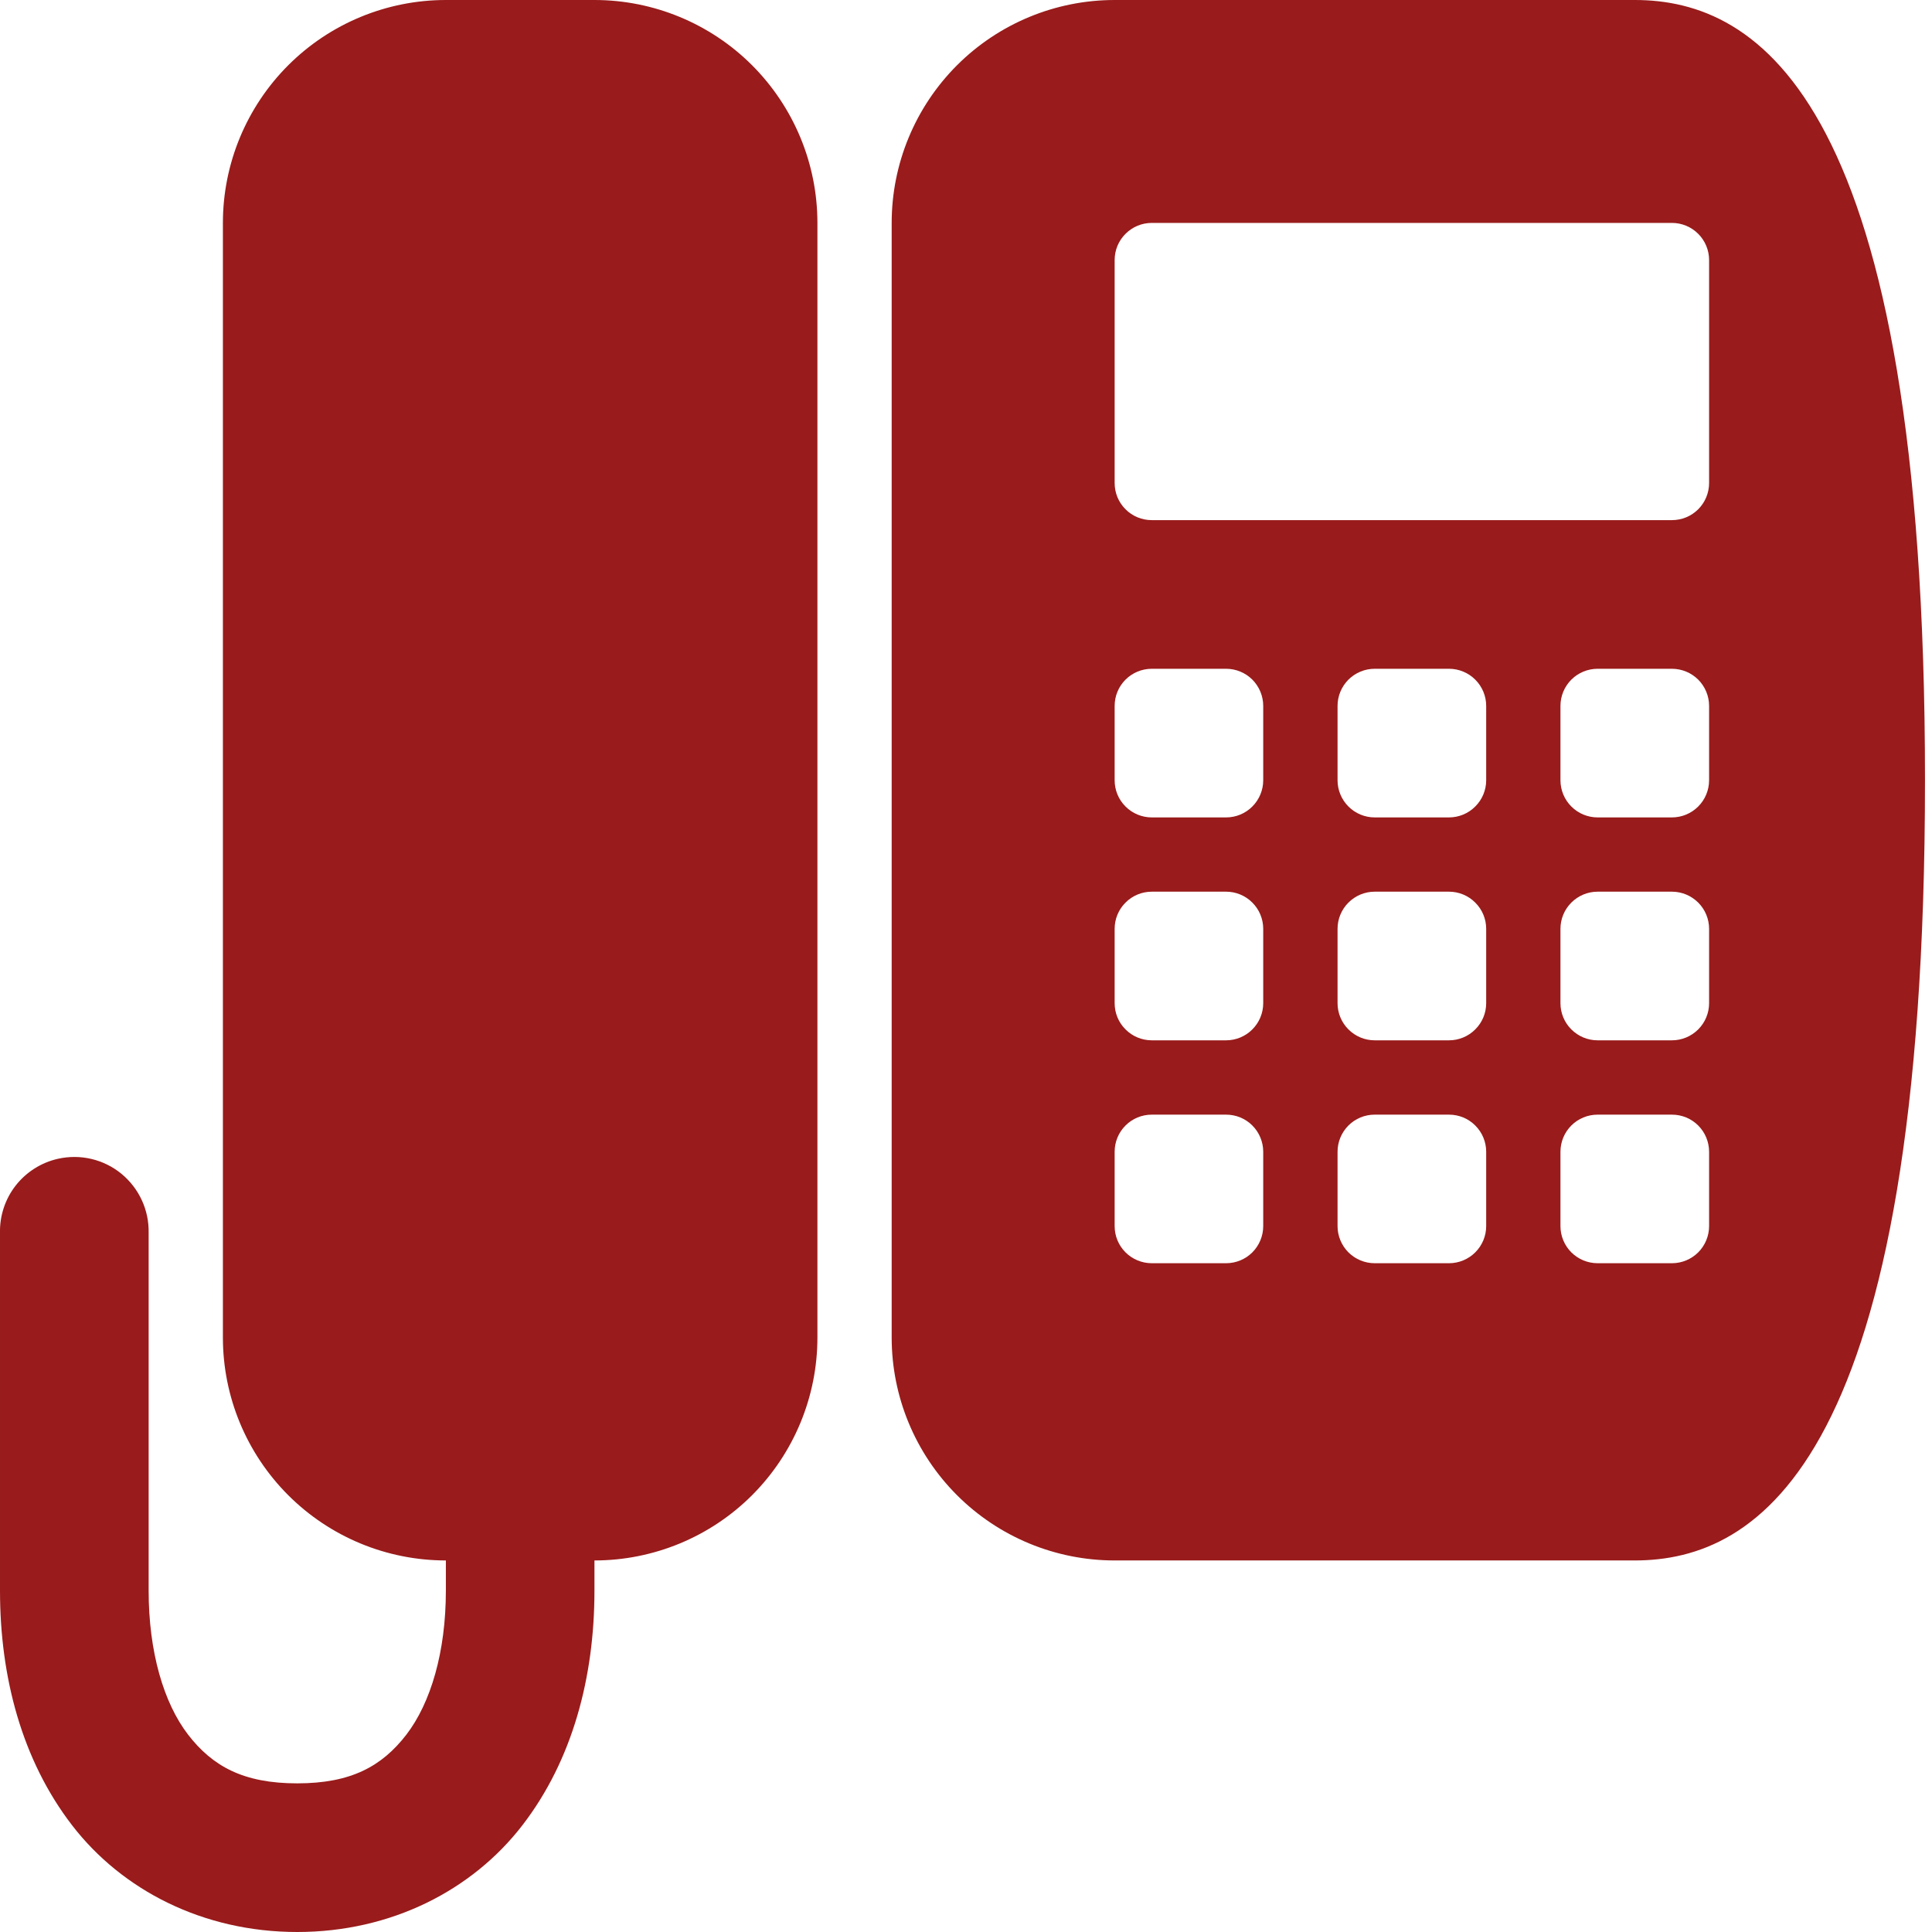 <svg width="32" height="32" viewBox="0 0 32 32" fill="none" xmlns="http://www.w3.org/2000/svg">
<g clip-path="url(#clip0_22_33)">
<path d="M7.385 0C6.405 0 5.466 0.389 4.774 1.081C4.081 1.774 3.692 2.713 3.692 3.692V22.154C3.692 23.133 4.081 24.072 4.774 24.765C5.466 25.457 6.405 25.846 7.385 25.846V26.346C7.385 27.361 7.135 28.204 6.731 28.731C6.326 29.255 5.815 29.538 4.923 29.538C4.031 29.538 3.52 29.255 3.115 28.731C2.711 28.206 2.462 27.36 2.462 26.346V20.423C2.466 20.236 2.428 20.051 2.35 19.881C2.272 19.711 2.156 19.561 2.012 19.442C1.867 19.323 1.697 19.239 1.515 19.196C1.333 19.153 1.144 19.152 0.961 19.193C0.683 19.255 0.436 19.412 0.26 19.636C0.085 19.86 -0.007 20.139 7.1059e-05 20.423V26.346C7.1059e-05 27.779 0.363 29.152 1.193 30.231C2.022 31.308 3.366 32 4.923 32C6.48 32 7.824 31.308 8.654 30.23C9.483 29.153 9.846 27.779 9.846 26.346V25.846C10.825 25.846 11.765 25.457 12.457 24.765C13.149 24.072 13.539 23.133 13.539 22.154V3.692C13.539 2.713 13.149 1.774 12.457 1.081C11.765 0.389 10.825 0 9.846 0L7.385 0ZM18.462 0C17.482 0 16.543 0.389 15.851 1.081C15.158 1.774 14.769 2.713 14.769 3.692V22.154C14.769 23.133 15.158 24.072 15.851 24.765C16.543 25.457 17.482 25.846 18.462 25.846H27.077C29.116 25.846 31.884 24.23 31.884 12.923C31.884 1.616 29.116 0 27.077 0H18.462ZM19.077 3.692H27.692C27.856 3.692 28.012 3.757 28.128 3.873C28.243 3.988 28.308 4.144 28.308 4.308V8C28.308 8.163 28.243 8.32 28.128 8.435C28.012 8.551 27.856 8.615 27.692 8.615H19.077C18.914 8.615 18.757 8.551 18.642 8.435C18.526 8.32 18.462 8.163 18.462 8V4.308C18.462 4.144 18.526 3.988 18.642 3.873C18.757 3.757 18.914 3.692 19.077 3.692ZM19.077 11.077H20.308C20.471 11.077 20.628 11.142 20.743 11.257C20.858 11.373 20.923 11.529 20.923 11.692V12.923C20.923 13.086 20.858 13.243 20.743 13.358C20.628 13.474 20.471 13.539 20.308 13.539H19.077C18.914 13.539 18.757 13.474 18.642 13.358C18.526 13.243 18.462 13.086 18.462 12.923V11.692C18.462 11.529 18.526 11.373 18.642 11.257C18.757 11.142 18.914 11.077 19.077 11.077ZM22.769 11.077H24C24.163 11.077 24.32 11.142 24.435 11.257C24.551 11.373 24.616 11.529 24.616 11.692V12.923C24.616 13.086 24.551 13.243 24.435 13.358C24.32 13.474 24.163 13.539 24 13.539H22.769C22.606 13.539 22.45 13.474 22.334 13.358C22.219 13.243 22.154 13.086 22.154 12.923V11.692C22.154 11.529 22.219 11.373 22.334 11.257C22.45 11.142 22.606 11.077 22.769 11.077ZM26.462 11.077H27.692C27.856 11.077 28.012 11.142 28.128 11.257C28.243 11.373 28.308 11.529 28.308 11.692V12.923C28.308 13.086 28.243 13.243 28.128 13.358C28.012 13.474 27.856 13.539 27.692 13.539H26.462C26.298 13.539 26.142 13.474 26.026 13.358C25.911 13.243 25.846 13.086 25.846 12.923V11.692C25.846 11.529 25.911 11.373 26.026 11.257C26.142 11.142 26.298 11.077 26.462 11.077ZM19.077 14.769H20.308C20.471 14.769 20.628 14.834 20.743 14.95C20.858 15.065 20.923 15.221 20.923 15.385V16.615C20.923 16.779 20.858 16.935 20.743 17.05C20.628 17.166 20.471 17.231 20.308 17.231H19.077C18.914 17.231 18.757 17.166 18.642 17.05C18.526 16.935 18.462 16.779 18.462 16.615V15.385C18.462 15.221 18.526 15.065 18.642 14.95C18.757 14.834 18.914 14.769 19.077 14.769ZM22.769 14.769H24C24.163 14.769 24.32 14.834 24.435 14.95C24.551 15.065 24.616 15.221 24.616 15.385V16.615C24.616 16.779 24.551 16.935 24.435 17.05C24.32 17.166 24.163 17.231 24 17.231H22.769C22.606 17.231 22.45 17.166 22.334 17.05C22.219 16.935 22.154 16.779 22.154 16.615V15.385C22.154 15.221 22.219 15.065 22.334 14.95C22.45 14.834 22.606 14.769 22.769 14.769ZM26.462 14.769H27.692C27.856 14.769 28.012 14.834 28.128 14.95C28.243 15.065 28.308 15.221 28.308 15.385V16.615C28.308 16.779 28.243 16.935 28.128 17.05C28.012 17.166 27.856 17.231 27.692 17.231H26.462C26.298 17.231 26.142 17.166 26.026 17.05C25.911 16.935 25.846 16.779 25.846 16.615V15.385C25.846 15.221 25.911 15.065 26.026 14.95C26.142 14.834 26.298 14.769 26.462 14.769ZM19.077 18.462H20.308C20.471 18.462 20.628 18.526 20.743 18.642C20.858 18.757 20.923 18.914 20.923 19.077V20.308C20.923 20.471 20.858 20.627 20.743 20.743C20.628 20.858 20.471 20.923 20.308 20.923H19.077C18.914 20.923 18.757 20.858 18.642 20.743C18.526 20.627 18.462 20.471 18.462 20.308V19.077C18.462 18.914 18.526 18.757 18.642 18.642C18.757 18.526 18.914 18.462 19.077 18.462ZM22.769 18.462H24C24.163 18.462 24.32 18.526 24.435 18.642C24.551 18.757 24.616 18.914 24.616 19.077V20.308C24.616 20.471 24.551 20.627 24.435 20.743C24.32 20.858 24.163 20.923 24 20.923H22.769C22.606 20.923 22.45 20.858 22.334 20.743C22.219 20.627 22.154 20.471 22.154 20.308V19.077C22.154 18.914 22.219 18.757 22.334 18.642C22.45 18.526 22.606 18.462 22.769 18.462ZM26.462 18.462H27.692C27.856 18.462 28.012 18.526 28.128 18.642C28.243 18.757 28.308 18.914 28.308 19.077V20.308C28.308 20.471 28.243 20.627 28.128 20.743C28.012 20.858 27.856 20.923 27.692 20.923H26.462C26.298 20.923 26.142 20.858 26.026 20.743C25.911 20.627 25.846 20.471 25.846 20.308V19.077C25.846 18.914 25.911 18.757 26.026 18.642C26.142 18.526 26.298 18.462 26.462 18.462Z" fill="#991B1B"/>
</g>
<defs>
<clipPath id="clip0_22_33">
<rect width="32" height="32" fill="white"/>
</clipPath>
</defs>
</svg>
